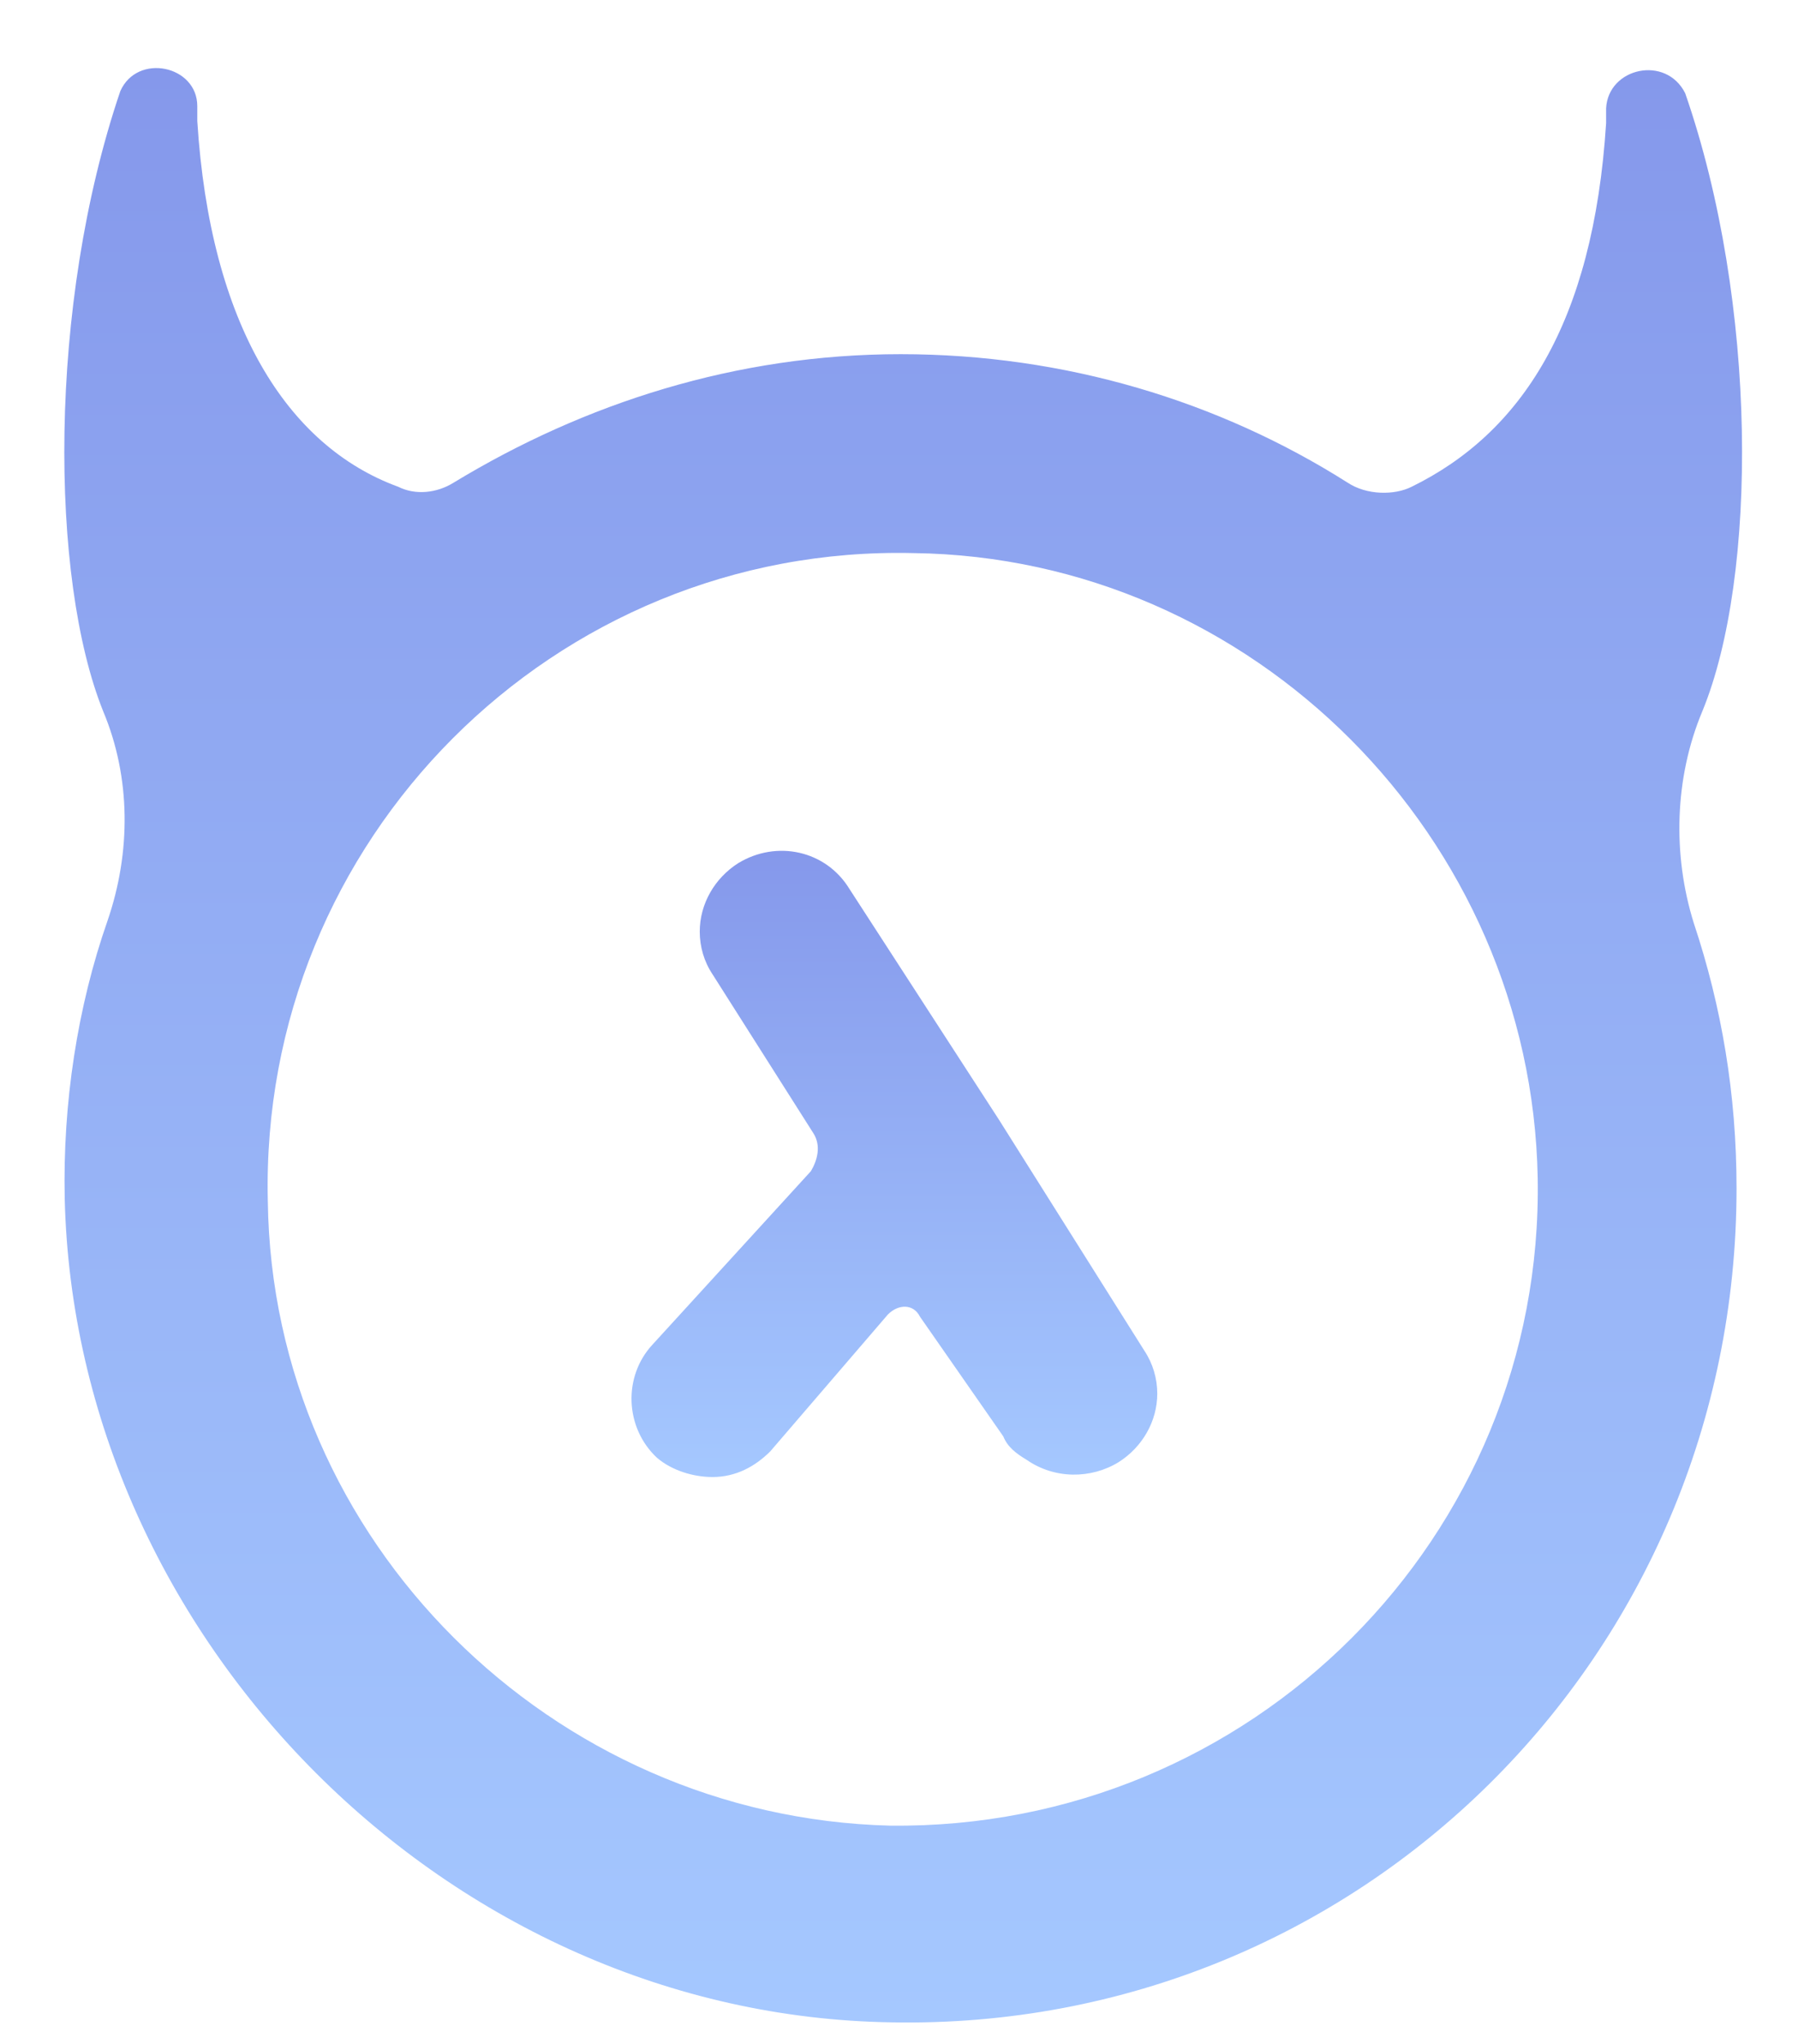 <svg width="22" height="25" viewBox="0 0 22 25" fill="none" xmlns="http://www.w3.org/2000/svg">
<path d="M20.829 8.701C21.509 7.053 21.509 3.705 20.62 1.141C20.385 0.67 19.678 0.827 19.652 1.324V1.507C19.495 3.966 18.606 5.3 17.272 5.954C17.063 6.059 16.723 6.059 16.487 5.902C14.918 4.908 13.034 4.332 11.02 4.332C9.006 4.332 7.148 4.934 5.553 5.902C5.344 6.033 5.082 6.059 4.873 5.954C3.512 5.457 2.571 3.966 2.414 1.481V1.298C2.414 0.801 1.681 0.644 1.472 1.115C0.583 3.731 0.609 7.079 1.263 8.701C1.603 9.512 1.603 10.427 1.315 11.264C0.949 12.311 0.766 13.488 0.792 14.665C0.923 20.054 5.5 24.658 10.915 24.736C16.618 24.841 21.248 20.263 21.248 14.534C21.248 13.383 21.065 12.311 20.725 11.291C20.463 10.454 20.489 9.512 20.829 8.701ZM10.889 22.33C6.756 22.225 3.329 18.851 3.277 14.691C3.172 10.271 6.782 6.661 11.177 6.765C15.336 6.818 18.737 10.244 18.815 14.404C18.894 18.798 15.31 22.382 10.889 22.33Z" fill="url(#paint0_linear)"/>
<path d="M12.224 13.697L10.393 10.872C10.105 10.401 9.503 10.271 9.032 10.558C8.745 10.741 8.562 11.055 8.562 11.395C8.562 11.578 8.614 11.761 8.719 11.918L9.948 13.854C10.053 14.011 10 14.194 9.922 14.325L7.986 16.444C7.62 16.836 7.646 17.464 8.038 17.83C8.222 17.987 8.483 18.066 8.719 18.066C9.006 18.066 9.242 17.935 9.425 17.752L10.864 16.078C10.994 15.947 11.178 15.947 11.256 16.104L12.276 17.569C12.329 17.7 12.433 17.778 12.564 17.857C12.904 18.092 13.349 18.092 13.689 17.883C13.976 17.7 14.16 17.386 14.16 17.046C14.16 16.862 14.107 16.679 14.003 16.522L12.224 13.697Z" fill="url(#paint1_linear)"/>
<defs>
<linearGradient id="paint0_linear" x1="11.051" y1="0.833" x2="11.051" y2="24.738" gradientUnits="userSpaceOnUse">
<stop stop-color="#8598EB"/>
<stop offset="1" stop-color="#A5C8FF"/>
</linearGradient>
<linearGradient id="paint1_linear" x1="10.943" y1="10.406" x2="10.943" y2="18.066" gradientUnits="userSpaceOnUse">
<stop stop-color="#8598EB"/>
<stop offset="1" stop-color="#A5C8FF"/>
</linearGradient>
</defs>
</svg>

